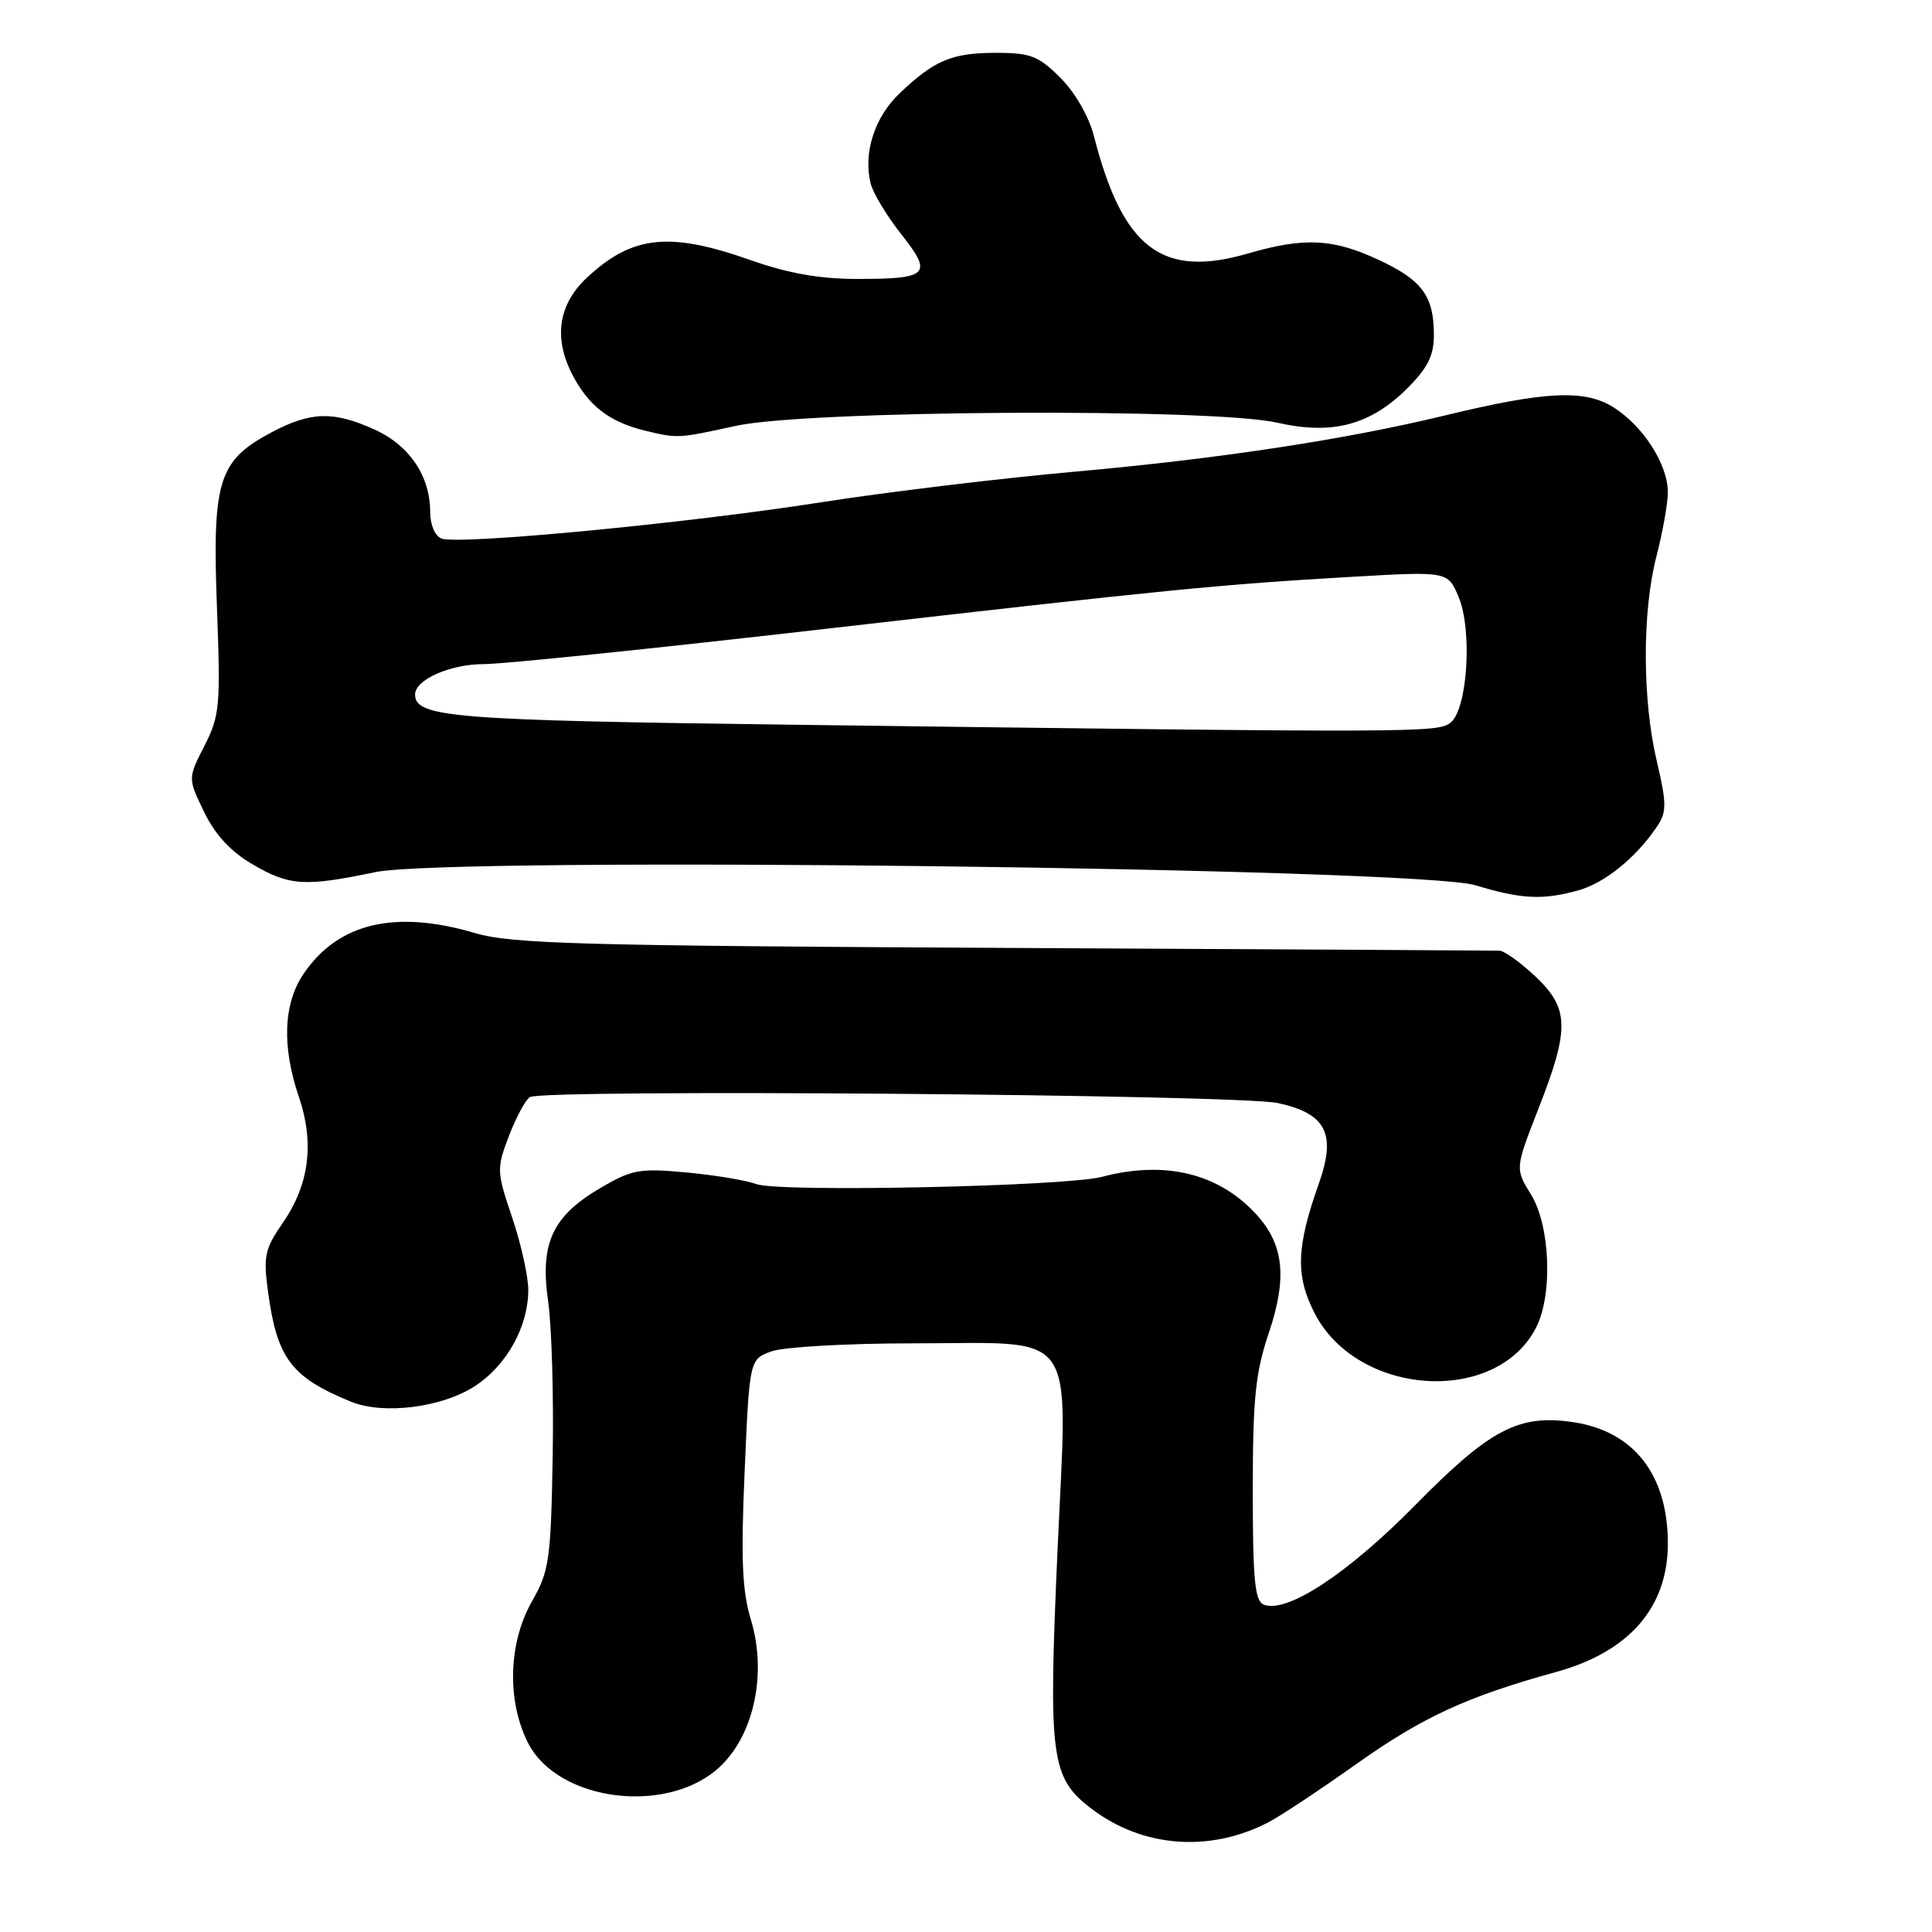<?xml version="1.0" encoding="UTF-8" standalone="no"?>
<!DOCTYPE svg PUBLIC "-//W3C//DTD SVG 1.1//EN" "http://www.w3.org/Graphics/SVG/1.1/DTD/svg11.dtd" >
<svg xmlns="http://www.w3.org/2000/svg" xmlns:xlink="http://www.w3.org/1999/xlink" version="1.1" viewBox="0 0 256 256">
 <g >
 <path fill="currentColor"
d=" M 168.04 241.48 C 169.60 240.68 174.91 237.16 179.84 233.66 C 188.56 227.49 194.43 224.79 206.18 221.55 C 215.88 218.88 221.00 212.99 221.00 204.52 C 221.00 195.43 216.50 189.65 208.50 188.45 C 201.24 187.36 197.46 189.34 187.50 199.46 C 178.59 208.51 170.54 213.81 167.48 212.63 C 166.27 212.17 166.00 209.43 166.00 197.50 C 166.00 185.37 166.35 181.90 168.09 176.73 C 170.63 169.20 170.13 164.81 166.29 160.72 C 161.31 155.42 154.26 153.76 146.00 155.94 C 141.18 157.21 103.15 158.01 100.24 156.90 C 98.94 156.41 94.79 155.72 91.01 155.36 C 84.75 154.78 83.74 154.96 79.58 157.40 C 73.18 161.15 71.52 164.75 72.63 172.44 C 73.11 175.77 73.38 185.10 73.23 193.17 C 72.99 206.69 72.77 208.19 70.50 212.17 C 67.35 217.67 67.14 225.39 69.97 230.95 C 73.99 238.82 88.72 240.57 95.53 233.97 C 99.97 229.67 101.62 221.62 99.50 214.63 C 98.34 210.80 98.16 206.60 98.67 194.93 C 99.31 180.09 99.31 180.09 102.30 179.04 C 103.95 178.47 112.38 178.00 121.04 178.00 C 143.18 178.00 141.46 175.51 140.12 205.59 C 138.90 232.99 139.24 235.56 144.61 239.65 C 151.37 244.81 160.26 245.50 168.04 241.48 Z  M 63.00 183.62 C 67.19 180.85 70.00 175.74 70.00 170.92 C 70.00 169.12 69.04 164.80 67.86 161.32 C 65.80 155.21 65.79 154.85 67.44 150.51 C 68.39 148.04 69.63 145.73 70.21 145.37 C 71.96 144.29 164.01 145.02 169.32 146.16 C 175.72 147.54 177.10 150.23 174.75 156.84 C 171.77 165.26 171.64 169.02 174.19 174.00 C 179.85 185.03 198.20 186.25 203.52 175.95 C 205.77 171.61 205.43 162.44 202.87 158.29 C 200.75 154.85 200.75 154.85 203.87 146.86 C 208.01 136.29 207.94 133.62 203.43 129.37 C 201.46 127.52 199.33 125.99 198.68 125.97 C 198.03 125.95 168.48 125.79 133.00 125.60 C 77.05 125.32 67.77 125.06 63.00 123.65 C 52.36 120.51 44.84 122.28 40.25 129.00 C 37.54 132.97 37.32 138.65 39.62 145.40 C 41.68 151.46 40.97 156.99 37.48 162.02 C 35.08 165.50 34.87 166.45 35.52 171.20 C 36.71 179.99 38.59 182.49 46.50 185.73 C 50.82 187.50 58.64 186.50 63.00 183.62 Z  M 209.13 117.98 C 212.69 116.99 216.90 113.55 219.65 109.39 C 220.85 107.58 220.83 106.38 219.54 100.89 C 217.60 92.70 217.59 81.00 219.50 73.66 C 220.32 70.49 221.00 66.69 221.00 65.20 C 220.99 61.52 217.70 56.41 213.76 53.95 C 209.97 51.58 204.75 51.83 191.50 55.04 C 178.26 58.25 161.51 60.79 142.50 62.49 C 132.60 63.37 117.42 65.21 108.77 66.56 C 91.05 69.34 60.77 72.23 58.50 71.36 C 57.64 71.03 57.00 69.54 57.00 67.84 C 57.00 63.09 54.27 59.03 49.68 56.94 C 44.19 54.45 41.22 54.52 36.01 57.27 C 28.95 61.01 28.12 63.63 28.74 80.31 C 29.24 93.56 29.13 94.83 27.08 98.84 C 24.89 103.14 24.89 103.14 27.04 107.58 C 28.49 110.59 30.57 112.83 33.43 114.51 C 38.35 117.39 40.38 117.52 49.74 115.56 C 59.71 113.46 187.89 114.99 195.50 117.30 C 201.59 119.15 204.41 119.29 209.13 117.98 Z  M 97.50 56.43 C 106.93 54.35 160.63 54.04 169.25 56.01 C 176.55 57.67 181.60 56.33 186.51 51.42 C 189.18 48.75 190.00 47.10 190.00 44.40 C 190.00 39.23 188.45 37.12 182.67 34.43 C 176.60 31.60 172.81 31.42 165.32 33.60 C 153.98 36.89 148.76 32.91 144.96 18.06 C 144.29 15.44 142.46 12.26 140.51 10.31 C 137.62 7.42 136.55 7.00 132.03 7.00 C 126.16 7.00 123.85 7.96 119.26 12.31 C 115.89 15.49 114.35 20.26 115.37 24.32 C 115.69 25.61 117.52 28.63 119.43 31.05 C 123.65 36.38 123.06 36.97 113.50 36.96 C 108.62 36.96 104.38 36.21 99.50 34.48 C 88.68 30.66 83.79 31.18 77.76 36.80 C 73.99 40.32 73.32 44.76 75.83 49.62 C 77.99 53.79 80.74 55.92 85.50 57.07 C 89.82 58.11 89.82 58.11 97.50 56.43 Z  M 105.00 96.03 C 59.93 95.45 55.00 95.06 55.00 92.02 C 55.00 90.06 59.66 88.00 64.09 88.00 C 66.64 88.00 86.90 85.91 109.11 83.36 C 154.86 78.11 161.45 77.46 179.17 76.43 C 191.85 75.70 191.85 75.70 193.28 79.12 C 195.12 83.54 194.45 93.98 192.21 95.75 C 190.49 97.10 188.37 97.11 105.00 96.03 Z "/>
</g>
</svg>